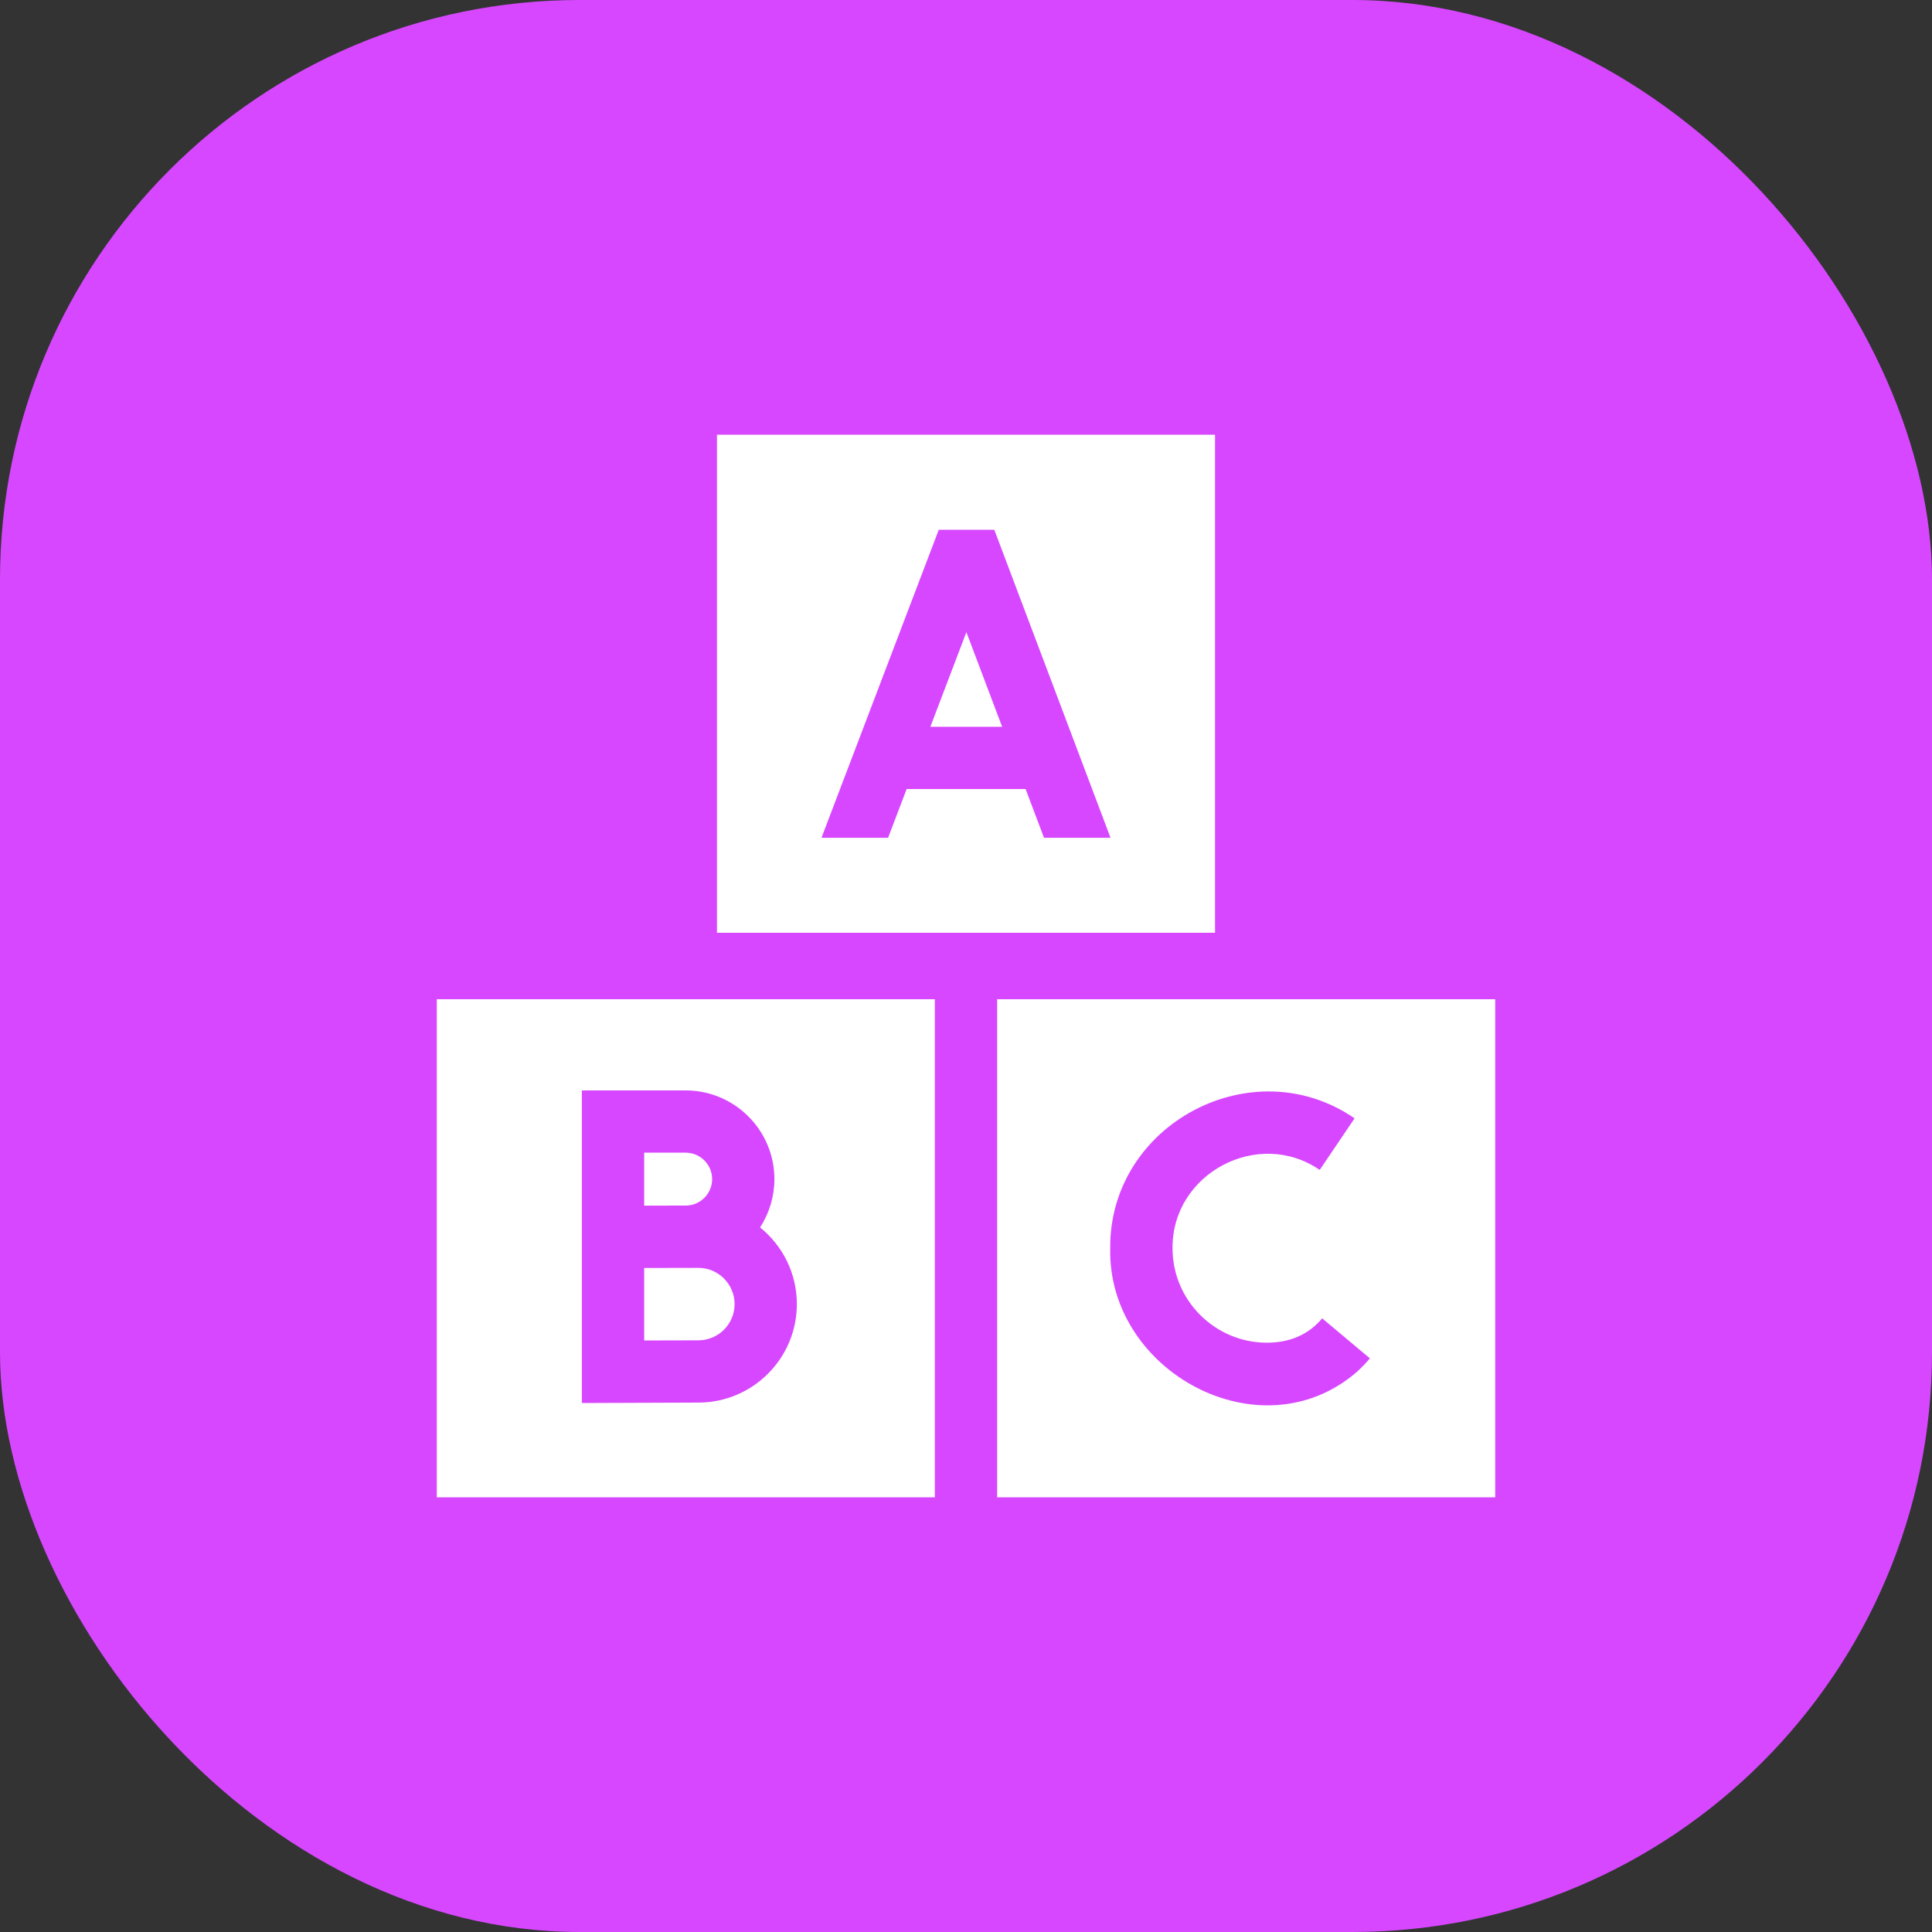 <svg width="40" height="40" viewBox="0 0 40 40" fill="none" xmlns="http://www.w3.org/2000/svg">
<rect x="0" y="0" width="40" height="40" fill="#333333" stroke="none"/>
<rect width="40" height="40" rx="12" fill="#D747FF"/>
<path fill-rule="evenodd" clip-rule="evenodd" d="M14.844 19.312V9H25.156V19.312H14.844ZM21.234 16.336L21.615 17.345H22.992L20.586 10.968L19.436 10.969L17.008 17.345H18.387L18.771 16.336H21.234ZM9.043 20.688V31H19.355V20.688H9.043ZM14.459 29.039C14.083 29.039 12.047 29.048 12.047 29.048V22.576H14.197C15.209 22.576 16.033 23.4 16.033 24.413C16.033 24.767 15.93 25.115 15.736 25.412C16.2 25.786 16.498 26.359 16.498 27C16.498 28.124 15.584 29.039 14.459 29.039ZM19.262 15.047H20.748L20.008 13.088L19.262 15.047ZM20.645 20.688V31H30.957V20.688H20.645ZM28.086 28.409C26.104 30.118 22.93 28.405 22.986 25.844C22.964 23.274 25.931 21.698 28.045 23.154L27.323 24.222C26.049 23.346 24.262 24.295 24.276 25.844C24.276 26.922 25.153 27.799 26.231 27.799C26.708 27.798 27.092 27.631 27.374 27.295L28.362 28.123C28.277 28.225 28.185 28.32 28.086 28.409ZM14.197 24.96C14.498 24.96 14.744 24.714 14.744 24.413C14.744 24.111 14.498 23.865 14.197 23.865H13.337V24.961C13.337 24.961 13.412 24.961 13.518 24.961L13.525 24.961C13.755 24.96 14.121 24.96 14.197 24.96ZM14.459 26.25C14.459 26.25 13.441 26.251 13.337 26.252V27.753C13.753 27.752 14.254 27.75 14.459 27.75C14.873 27.75 15.209 27.413 15.209 27C15.209 26.587 14.873 26.25 14.459 26.25Z" fill="white"/>
</svg>
